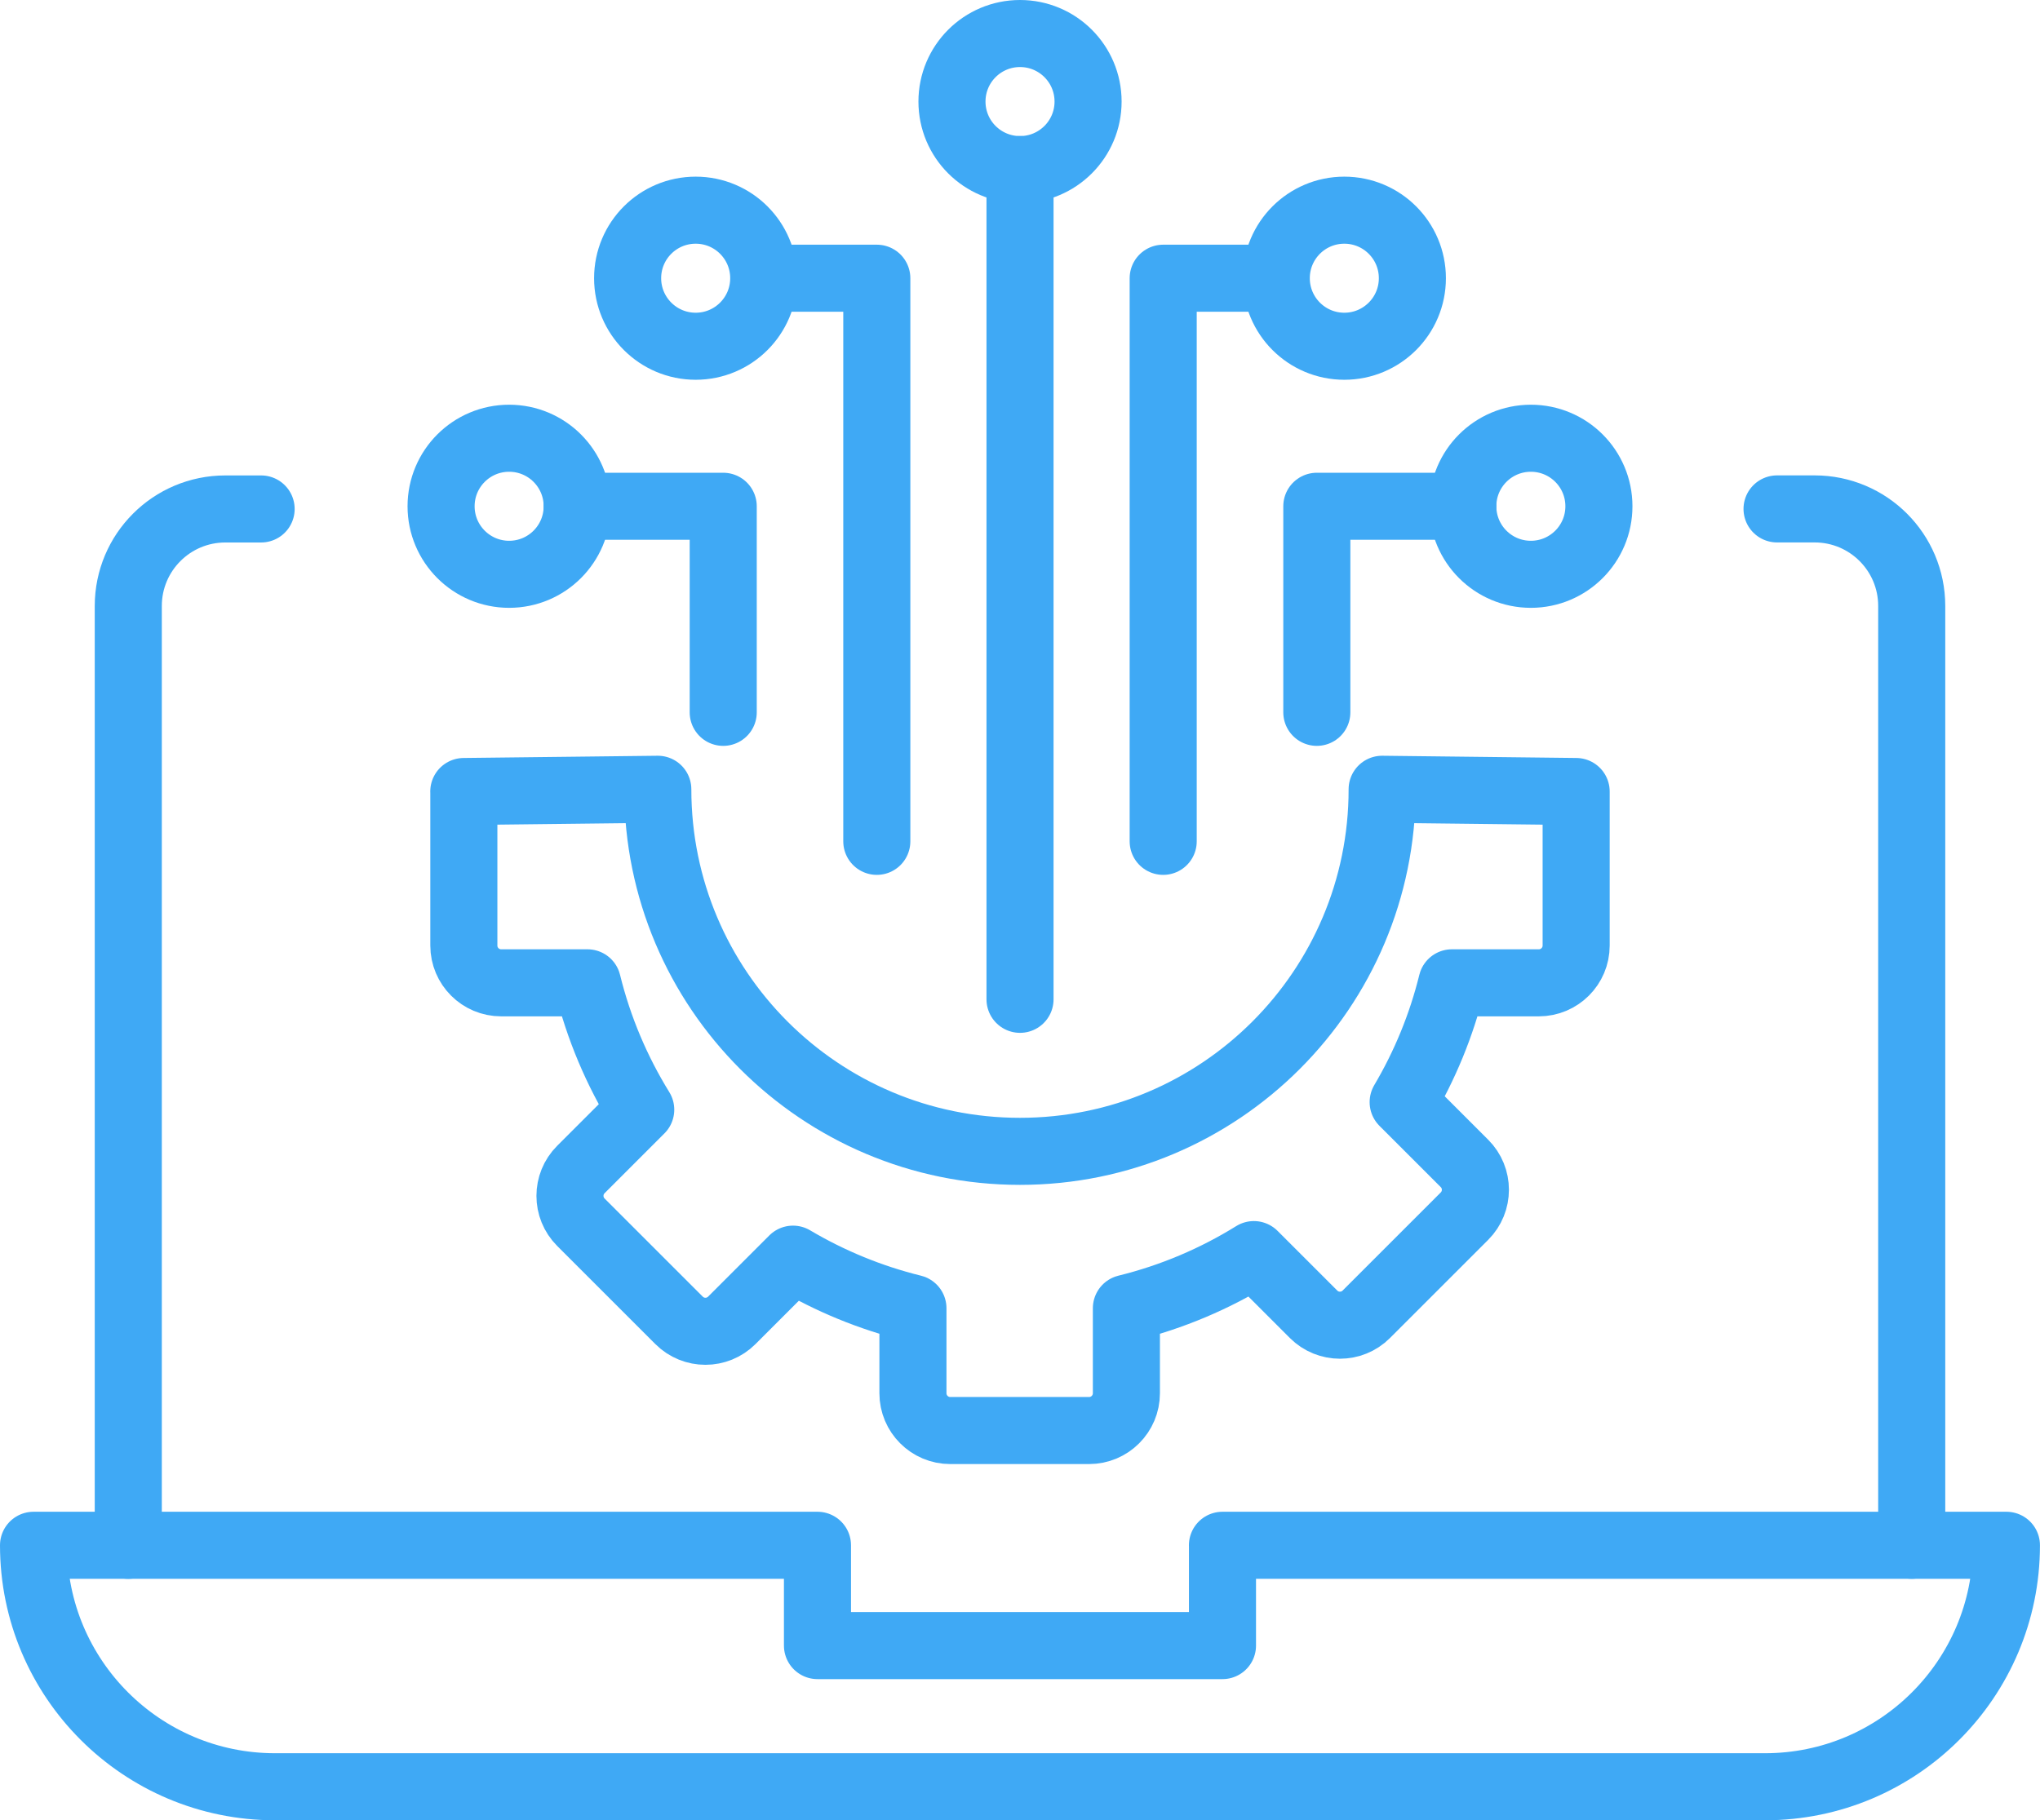 <?xml version="1.0" encoding="UTF-8"?>
<svg id="Layer_2" data-name="Layer 2" xmlns="http://www.w3.org/2000/svg" viewBox="0 0 456.25 407.22">
  <defs>
    <style>
      .cls-1 {
        fill: none;
        stroke: #3fa9f5;
        stroke-linecap: round;
        stroke-linejoin: round;
        stroke-width: 15px;
      }
    </style>
  </defs>
  <g id="Layer_1-2" data-name="Layer 1">
    <g>
      <path class="cls-1" d="m103.74,177.07v34.46c0,4.61,3.74,8.34,8.35,8.34h19.3c2.5,10.17,6.56,19.71,11.91,28.38l-13.38,13.38c-3.26,3.26-3.26,8.54,0,11.8l21.95,21.95c3.26,3.26,8.54,3.26,11.8,0l13.69-13.69c8.25,4.89,17.26,8.62,26.82,10.98v19.01c0,4.61,3.74,8.35,8.35,8.35h31.04c4.61,0,8.35-3.74,8.35-8.35v-19.01c10.22-2.51,19.81-6.6,28.51-12l13.35,13.35c3.26,3.26,8.55,3.26,11.8,0l21.95-21.95c3.26-3.26,3.26-8.55,0-11.8l-13.71-13.71c4.85-8.21,8.56-17.18,10.9-26.69h19.44c4.61,0,8.35-3.74,8.35-8.34v-34.46l-43.39-.5c0,44.73-36.26,81-81,81s-81-36.26-81-81l-43.39.5Z"/>
      <path class="cls-1" d="m427.56,345.7v-210.14c0-11.99-9.72-21.71-21.71-21.71h-8.41"/>
      <path class="cls-1" d="m273.41,345.7v22.44h-90.58v-22.44H7.5c0,29.83,24.18,54.02,54.01,54.02h333.22c29.83,0,54.01-24.18,54.01-54.02h-175.34Z"/>
      <path class="cls-1" d="m58.4,113.86h-8c-11.99,0-21.71,9.72-21.71,21.71v210.14"/>
      <line class="cls-1" x1="228.13" y1="223.56" x2="228.13" y2="37.93"/>
      <polyline class="cls-1" points="294.51 159.36 294.51 113.26 327.16 113.26"/>
      <path class="cls-1" d="m342.38,128.48c8.4,0,15.22-6.81,15.22-15.22s-6.81-15.22-15.22-15.22-15.22,6.81-15.22,15.22,6.81,15.22,15.22,15.22Z"/>
      <polyline class="cls-1" points="161.75 159.36 161.75 113.26 129.09 113.26"/>
      <path class="cls-1" d="m113.87,128.48c-8.4,0-15.22-6.81-15.22-15.22s6.81-15.22,15.22-15.22,15.22,6.81,15.22,15.22-6.81,15.22-15.22,15.22Z"/>
      <polyline class="cls-1" points="196.1 188.22 196.1 62.24 172.03 62.24"/>
      <path class="cls-1" d="m155.59,77.46c-8.4,0-15.22-6.81-15.22-15.22s6.81-15.22,15.22-15.22,15.22,6.81,15.22,15.22-6.81,15.22-15.22,15.22Z"/>
      <path class="cls-1" d="m228.13,37.94c8.4,0,15.22-6.81,15.22-15.22s-6.81-15.22-15.22-15.22-15.22,6.81-15.22,15.22,6.81,15.22,15.22,15.22Z"/>
      <polyline class="cls-1" points="260.15 188.22 260.15 62.24 284.23 62.24"/>
      <path class="cls-1" d="m300.66,77.46c8.4,0,15.22-6.81,15.22-15.22s-6.81-15.22-15.22-15.22-15.22,6.81-15.22,15.22,6.81,15.22,15.22,15.22Z"/>
    </g>
  </g>
</svg>